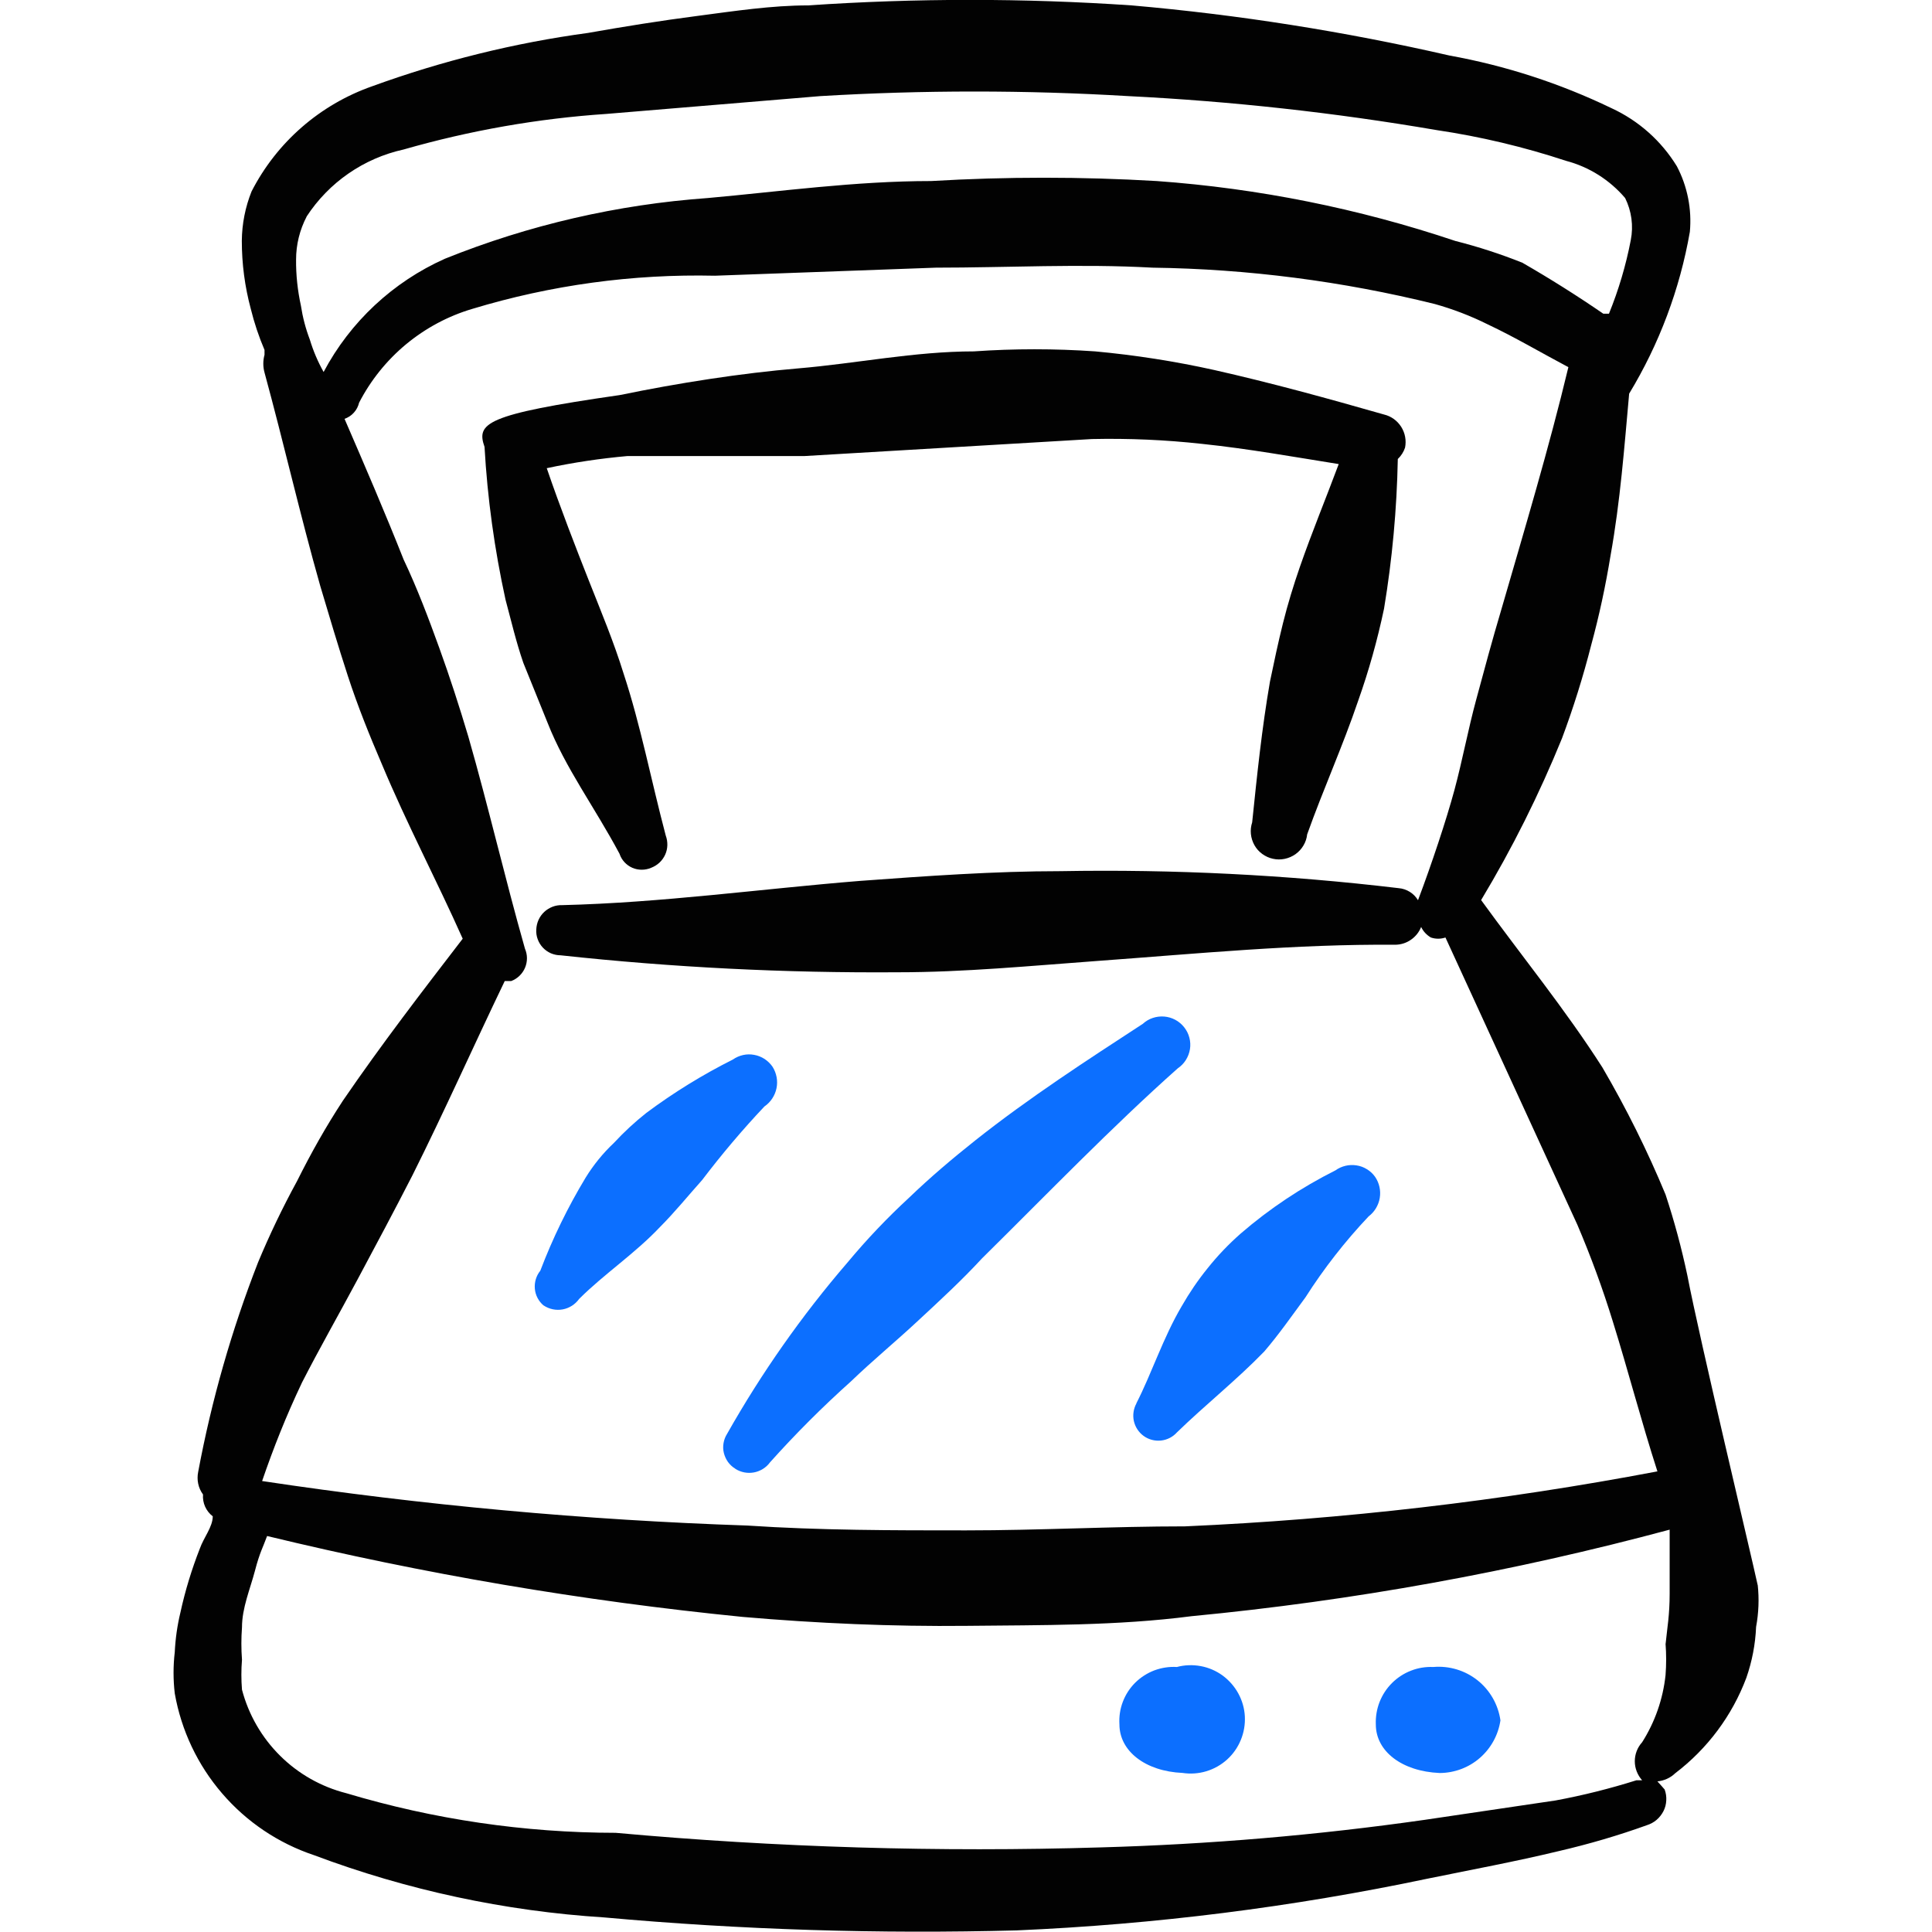 <svg xmlns="http://www.w3.org/2000/svg" fill="none" viewBox="0 0 24 24" id="Scanner--Streamline-Freehand">
  <desc>
    Scanner Streamline Icon: https://streamlinehq.com
  </desc>
  <path fill="#0c6fff" fill-rule="evenodd" d="M17.805 20.708c-0.095 -0.004 -0.19 0.011 -0.278 0.046 -0.088 0.034 -0.169 0.087 -0.236 0.154 -0.067 0.067 -0.119 0.147 -0.154 0.236 -0.034 0.088 -0.05 0.183 -0.046 0.278 0 0.332 0.322 0.583 0.794 0.603 0.183 -0.001 0.36 -0.067 0.498 -0.187 0.138 -0.12 0.229 -0.285 0.256 -0.467 -0.028 -0.196 -0.13 -0.375 -0.285 -0.498 -0.155 -0.123 -0.352 -0.182 -0.549 -0.165Z" clip-rule="evenodd" stroke-width="1"></path>
  <path fill="#0c6fff" fill-rule="evenodd" d="M14.62 20.708c-0.095 -0.006 -0.191 0.009 -0.28 0.042 -0.089 0.034 -0.17 0.086 -0.238 0.153 -0.068 0.068 -0.12 0.148 -0.154 0.238 -0.034 0.089 -0.048 0.185 -0.042 0.28 0 0.332 0.322 0.583 0.784 0.603 0.099 0.015 0.2 0.008 0.296 -0.021 0.096 -0.029 0.184 -0.079 0.258 -0.146 0.074 -0.067 0.132 -0.15 0.17 -0.243 0.038 -0.092 0.055 -0.192 0.05 -0.292 -0.005 -0.1 -0.033 -0.197 -0.081 -0.285 -0.048 -0.088 -0.115 -0.164 -0.195 -0.223 -0.081 -0.059 -0.174 -0.099 -0.272 -0.117 -0.098 -0.018 -0.2 -0.015 -0.296 0.011Z" clip-rule="evenodd" stroke-width="1"></path>
  <path fill="#0c6fff" fill-rule="evenodd" d="M6.752 16.216c0.07 0.047 0.155 0.065 0.237 0.05 0.083 -0.015 0.156 -0.062 0.205 -0.13 0.311 -0.311 0.693 -0.563 1.005 -0.894 0.181 -0.181 0.352 -0.392 0.523 -0.583 0.242 -0.318 0.5 -0.624 0.774 -0.914 0.077 -0.053 0.131 -0.134 0.15 -0.226 0.019 -0.092 0.001 -0.187 -0.049 -0.267 -0.026 -0.038 -0.06 -0.071 -0.099 -0.097 -0.039 -0.025 -0.083 -0.043 -0.129 -0.051 -0.046 -0.009 -0.093 -0.008 -0.138 0.002 -0.045 0.01 -0.089 0.029 -0.127 0.056 -0.377 0.189 -0.737 0.411 -1.075 0.663 -0.143 0.113 -0.278 0.238 -0.402 0.372 -0.136 0.128 -0.254 0.273 -0.352 0.432 -0.222 0.368 -0.41 0.754 -0.563 1.156 -0.051 0.063 -0.075 0.143 -0.068 0.224 0.007 0.081 0.046 0.155 0.108 0.208Z" clip-rule="evenodd" stroke-width="1"></path>
  <path fill="#0c6fff" fill-rule="evenodd" d="M9.134 18.246c0.069 0.044 0.152 0.06 0.232 0.045 0.08 -0.015 0.152 -0.06 0.2 -0.126 0.316 -0.353 0.652 -0.689 1.005 -1.005 0.271 -0.261 0.553 -0.492 0.834 -0.754 0.281 -0.261 0.543 -0.502 0.794 -0.774 0.814 -0.804 1.608 -1.628 2.432 -2.361 0.04 -0.027 0.074 -0.062 0.1 -0.103 0.026 -0.041 0.043 -0.086 0.051 -0.134 0.008 -0.048 0.005 -0.097 -0.007 -0.143 -0.012 -0.047 -0.034 -0.091 -0.064 -0.129 -0.03 -0.038 -0.067 -0.07 -0.11 -0.093 -0.043 -0.023 -0.089 -0.037 -0.138 -0.041 -0.048 -0.004 -0.097 0.002 -0.142 0.017 -0.046 0.015 -0.088 0.04 -0.124 0.073 -0.693 0.452 -1.407 0.914 -2.08 1.447 -0.291 0.231 -0.563 0.462 -0.824 0.713 -0.272 0.251 -0.527 0.519 -0.764 0.804 -0.568 0.659 -1.069 1.373 -1.497 2.13 -0.022 0.035 -0.037 0.074 -0.044 0.115s-0.006 0.082 0.004 0.122 0.027 0.078 0.051 0.112c0.024 0.033 0.055 0.062 0.09 0.083Z" clip-rule="evenodd" stroke-width="1"></path>
  <path fill="#0c6fff" fill-rule="evenodd" d="M14.118 17.432c-0.037 0.067 -0.049 0.145 -0.033 0.22 0.017 0.075 0.06 0.141 0.122 0.186 0.062 0.045 0.139 0.065 0.215 0.057 0.076 -0.008 0.147 -0.044 0.198 -0.101 0.352 -0.342 0.744 -0.653 1.085 -1.005 0.181 -0.211 0.342 -0.442 0.512 -0.673 0.229 -0.359 0.491 -0.695 0.784 -1.005 0.074 -0.056 0.124 -0.139 0.139 -0.23 0.015 -0.092 -0.006 -0.186 -0.058 -0.262 -0.027 -0.038 -0.061 -0.07 -0.101 -0.094 -0.039 -0.025 -0.083 -0.041 -0.129 -0.048 -0.046 -0.007 -0.092 -0.006 -0.138 0.005 -0.045 0.011 -0.088 0.03 -0.125 0.057 -0.423 0.212 -0.818 0.475 -1.176 0.784 -0.15 0.132 -0.288 0.276 -0.412 0.432 -0.12 0.148 -0.227 0.306 -0.322 0.472 -0.231 0.392 -0.372 0.834 -0.563 1.206Z" clip-rule="evenodd" stroke-width="1"></path>
  <path fill="#020202" fill-rule="evenodd" d="M21.835 19.693c-0.08 -0.372 -0.724 -3.065 -0.874 -3.849 -0.072 -0.34 -0.162 -0.675 -0.271 -1.005 -0.225 -0.543 -0.487 -1.07 -0.784 -1.578 -0.462 -0.723 -1.005 -1.387 -1.507 -2.08 0.387 -0.643 0.722 -1.315 1.005 -2.01 0.141 -0.378 0.262 -0.764 0.362 -1.156 0.1 -0.367 0.18 -0.74 0.241 -1.115 0.121 -0.673 0.171 -1.346 0.231 -2.01 0.374 -0.617 0.63 -1.299 0.754 -2.01 0.026 -0.281 -0.03 -0.564 -0.161 -0.814 -0.194 -0.317 -0.477 -0.568 -0.814 -0.723 -0.637 -0.307 -1.313 -0.527 -2.01 -0.653 -1.3 -0.298 -2.62 -0.507 -3.949 -0.623 -1.338 -0.091 -2.681 -0.091 -4.019 0 -0.452 0 -0.914 0.07 -1.377 0.131 -0.462 0.06 -0.904 0.131 -1.357 0.211 -0.915 0.124 -1.815 0.347 -2.683 0.663 -0.648 0.228 -1.184 0.695 -1.497 1.306 -0.078 0.195 -0.119 0.403 -0.121 0.613 -0 0.285 0.037 0.569 0.111 0.844 0.043 0.175 0.1 0.346 0.171 0.512v0.06c-0.02 0.072 -0.02 0.149 0 0.221 0.241 0.884 0.442 1.769 0.693 2.653 0.111 0.372 0.221 0.744 0.342 1.115 0.121 0.372 0.271 0.744 0.422 1.095 0.311 0.744 0.683 1.447 1.005 2.17 -0.502 0.653 -1.005 1.306 -1.487 2.01 -0.211 0.322 -0.392 0.643 -0.573 1.005 -0.178 0.326 -0.339 0.662 -0.482 1.005 -0.329 0.842 -0.578 1.714 -0.744 2.603 -0.01 0.049 -0.01 0.099 0 0.147 0.01 0.049 0.031 0.094 0.06 0.134 -0.004 0.052 0.005 0.104 0.026 0.151 0.021 0.047 0.054 0.089 0.095 0.12 0 0.131 -0.111 0.261 -0.161 0.402 -0.101 0.258 -0.182 0.523 -0.241 0.794 -0.039 0.162 -0.062 0.326 -0.07 0.492 -0.02 0.17 -0.02 0.342 0 0.512 0.081 0.46 0.284 0.889 0.588 1.242 0.304 0.354 0.698 0.619 1.14 0.767 1.158 0.435 2.373 0.696 3.607 0.774 1.704 0.154 3.415 0.207 5.125 0.161 1.716 -0.074 3.424 -0.289 5.105 -0.643 0.543 -0.111 1.085 -0.211 1.628 -0.342 0.371 -0.086 0.737 -0.193 1.095 -0.322 0.044 -0.014 0.085 -0.036 0.12 -0.066 0.035 -0.03 0.064 -0.067 0.085 -0.108 0.021 -0.041 0.033 -0.086 0.035 -0.133 0.003 -0.046 -0.004 -0.092 -0.02 -0.136 0 0 -0.06 -0.07 -0.09 -0.101 0.083 -0.008 0.161 -0.043 0.221 -0.101 0.4 -0.304 0.707 -0.715 0.884 -1.186 0.071 -0.204 0.112 -0.417 0.121 -0.633 0.032 -0.172 0.039 -0.348 0.02 -0.522ZM3.808 2.691c0.277 -0.425 0.71 -0.725 1.206 -0.834 0.823 -0.236 1.668 -0.385 2.522 -0.442L10.189 1.194c1.275 -0.076 2.553 -0.076 3.828 0 1.283 0.064 2.562 0.205 3.829 0.422 0.546 0.081 1.084 0.209 1.608 0.382 0.286 0.075 0.542 0.237 0.734 0.462 0.08 0.162 0.105 0.345 0.07 0.523 -0.06 0.313 -0.151 0.619 -0.271 0.914h-0.07c-0.322 -0.221 -0.656 -0.432 -1.005 -0.633 -0.272 -0.109 -0.55 -0.199 -0.834 -0.271 -1.2 -0.403 -2.446 -0.653 -3.708 -0.744 -0.934 -0.055 -1.87 -0.055 -2.804 0 -0.945 0 -1.879 0.131 -2.773 0.211 -1.121 0.08 -2.223 0.334 -3.266 0.754 -0.645 0.288 -1.176 0.783 -1.507 1.407 -0.071 -0.127 -0.129 -0.262 -0.171 -0.402 -0.052 -0.136 -0.089 -0.278 -0.111 -0.422 -0.041 -0.188 -0.062 -0.38 -0.06 -0.573 -0 -0.185 0.045 -0.368 0.131 -0.533ZM3.748 17.181c0.221 -0.432 0.462 -0.854 0.693 -1.286 0.231 -0.432 0.462 -0.864 0.683 -1.296 0.402 -0.804 0.764 -1.618 1.146 -2.412h0.08c0.038 -0.014 0.073 -0.036 0.103 -0.065 0.029 -0.028 0.053 -0.062 0.069 -0.1 0.016 -0.038 0.024 -0.078 0.024 -0.119 -0 -0.041 -0.009 -0.081 -0.025 -0.119 -0.251 -0.884 -0.452 -1.758 -0.703 -2.633 -0.111 -0.372 -0.231 -0.744 -0.362 -1.105 -0.131 -0.362 -0.271 -0.734 -0.442 -1.095 -0.231 -0.583 -0.482 -1.166 -0.734 -1.748 0.045 -0.016 0.085 -0.042 0.116 -0.077 0.032 -0.035 0.054 -0.078 0.065 -0.124 0.144 -0.279 0.343 -0.526 0.584 -0.726 0.242 -0.2 0.521 -0.35 0.822 -0.439 0.977 -0.296 1.994 -0.435 3.015 -0.412l2.743 -0.1c0.894 0 1.789 -0.05 2.693 0 1.182 0.016 2.359 0.168 3.507 0.452 0.225 0.063 0.444 0.147 0.653 0.251 0.342 0.161 0.663 0.352 1.005 0.533 -0.241 1.005 -0.543 2.01 -0.834 3.015 -0.111 0.372 -0.211 0.744 -0.311 1.115 -0.101 0.372 -0.171 0.754 -0.271 1.125 -0.101 0.372 -0.281 0.914 -0.452 1.367 -0.025 -0.042 -0.06 -0.078 -0.102 -0.104 -0.042 -0.026 -0.089 -0.042 -0.139 -0.046 -1.394 -0.166 -2.797 -0.236 -4.2 -0.211 -0.824 0 -1.658 0.06 -2.492 0.121 -1.236 0.1 -2.462 0.271 -3.698 0.301 -0.041 -0.001 -0.082 0.005 -0.12 0.02 -0.038 0.015 -0.073 0.036 -0.103 0.064 -0.03 0.028 -0.054 0.062 -0.071 0.099 -0.017 0.037 -0.026 0.078 -0.028 0.118 -0.003 0.041 0.003 0.083 0.017 0.121 0.014 0.039 0.036 0.075 0.064 0.105 0.028 0.03 0.062 0.054 0.1 0.071 0.038 0.016 0.079 0.025 0.12 0.025 1.391 0.151 2.791 0.221 4.19 0.211 0.824 0 1.648 -0.08 2.482 -0.141 1.236 -0.09 2.462 -0.211 3.698 -0.201 0.07 -0.001 0.137 -0.022 0.194 -0.062 0.057 -0.039 0.102 -0.095 0.127 -0.159 0.026 0.055 0.068 0.1 0.121 0.131 0.059 0.02 0.122 0.02 0.181 0l1.638 3.567c0.168 0.394 0.316 0.796 0.442 1.206 0.191 0.613 0.352 1.236 0.553 1.859 -1.937 0.368 -3.898 0.596 -5.868 0.683 -0.904 0 -1.809 0.05 -2.723 0.05 -0.914 0 -1.809 0 -2.713 -0.06 -2.019 -0.068 -4.032 -0.252 -6.029 -0.553 0.141 -0.412 0.301 -0.814 0.492 -1.216Zm16.942 3.236c0.01 0.131 0.01 0.262 0 0.392 -0.032 0.297 -0.131 0.582 -0.291 0.834 -0.059 0.065 -0.091 0.149 -0.091 0.236 0 0.087 0.033 0.171 0.091 0.236l-0.07 0c-0.33 0.104 -0.665 0.188 -1.005 0.251l-1.628 0.241c-1.332 0.19 -2.674 0.304 -4.019 0.342 -2.011 0.061 -4.025 0.001 -6.029 -0.181 -1.133 -0.001 -2.261 -0.167 -3.346 -0.492 -0.311 -0.079 -0.596 -0.24 -0.823 -0.466 -0.228 -0.226 -0.391 -0.509 -0.473 -0.82 -0.01 -0.124 -0.01 -0.248 0 -0.372 -0.01 -0.134 -0.01 -0.268 0 -0.402 0 -0.241 0.1 -0.472 0.161 -0.703 0.06 -0.231 0.1 -0.291 0.151 -0.432 1.944 0.471 3.918 0.807 5.908 1.005 0.924 0.08 1.859 0.121 2.783 0.111 0.924 -0.01 1.869 0 2.793 -0.12 2.006 -0.192 3.993 -0.552 5.939 -1.075v0.794c0 0.271 -0.03 0.422 -0.05 0.623Z" clip-rule="evenodd" stroke-width="1"></path>
  <path fill="#020202" fill-rule="evenodd" d="M7.697 10.609c0.013 0.038 0.034 0.073 0.061 0.102 0.027 0.029 0.06 0.053 0.097 0.069 0.037 0.016 0.076 0.024 0.117 0.024 0.04 0 0.08 -0.008 0.117 -0.024 0.038 -0.015 0.073 -0.036 0.103 -0.064 0.03 -0.028 0.054 -0.062 0.071 -0.099 0.017 -0.037 0.026 -0.078 0.027 -0.118 0.001 -0.041 -0.006 -0.082 -0.02 -0.12 -0.181 -0.683 -0.311 -1.367 -0.523 -2.01 -0.121 -0.392 -0.281 -0.774 -0.432 -1.156 -0.151 -0.382 -0.362 -0.924 -0.523 -1.397 0.332 -0.071 0.667 -0.121 1.005 -0.151h2.201l3.567 -0.211c0.456 -0.01 0.913 0.01 1.367 0.06 0.573 0.06 1.135 0.161 1.698 0.251 -0.161 0.432 -0.332 0.844 -0.482 1.276 -0.08 0.231 -0.151 0.462 -0.211 0.703 -0.06 0.241 -0.111 0.482 -0.161 0.723 -0.101 0.583 -0.161 1.166 -0.221 1.748 -0.015 0.047 -0.021 0.096 -0.016 0.145 0.005 0.049 0.02 0.096 0.044 0.139 0.024 0.043 0.057 0.08 0.097 0.109 0.04 0.029 0.085 0.05 0.133 0.06 0.048 0.011 0.098 0.011 0.146 0.001 0.048 -0.01 0.094 -0.03 0.134 -0.058 0.04 -0.029 0.074 -0.065 0.099 -0.108 0.025 -0.042 0.041 -0.089 0.046 -0.138 0.201 -0.563 0.442 -1.095 0.633 -1.658 0.133 -0.374 0.24 -0.757 0.322 -1.146 0.102 -0.615 0.159 -1.236 0.171 -1.859 0.041 -0.039 0.072 -0.087 0.09 -0.141 0.018 -0.089 0.001 -0.182 -0.048 -0.259s-0.125 -0.132 -0.214 -0.153c-0.703 -0.201 -1.397 -0.392 -2.11 -0.553 -0.487 -0.108 -0.98 -0.185 -1.477 -0.231 -0.502 -0.035 -1.006 -0.035 -1.507 0 -0.734 0 -1.467 0.151 -2.18 0.211 -0.713 0.06 -1.487 0.181 -2.221 0.332 -1.678 0.241 -1.779 0.352 -1.678 0.643 0.036 0.639 0.124 1.274 0.261 1.899 0.07 0.261 0.131 0.523 0.221 0.784l0.301 0.744c0.221 0.563 0.583 1.045 0.894 1.628Z" clip-rule="evenodd" stroke-width="1"></path>
</svg>